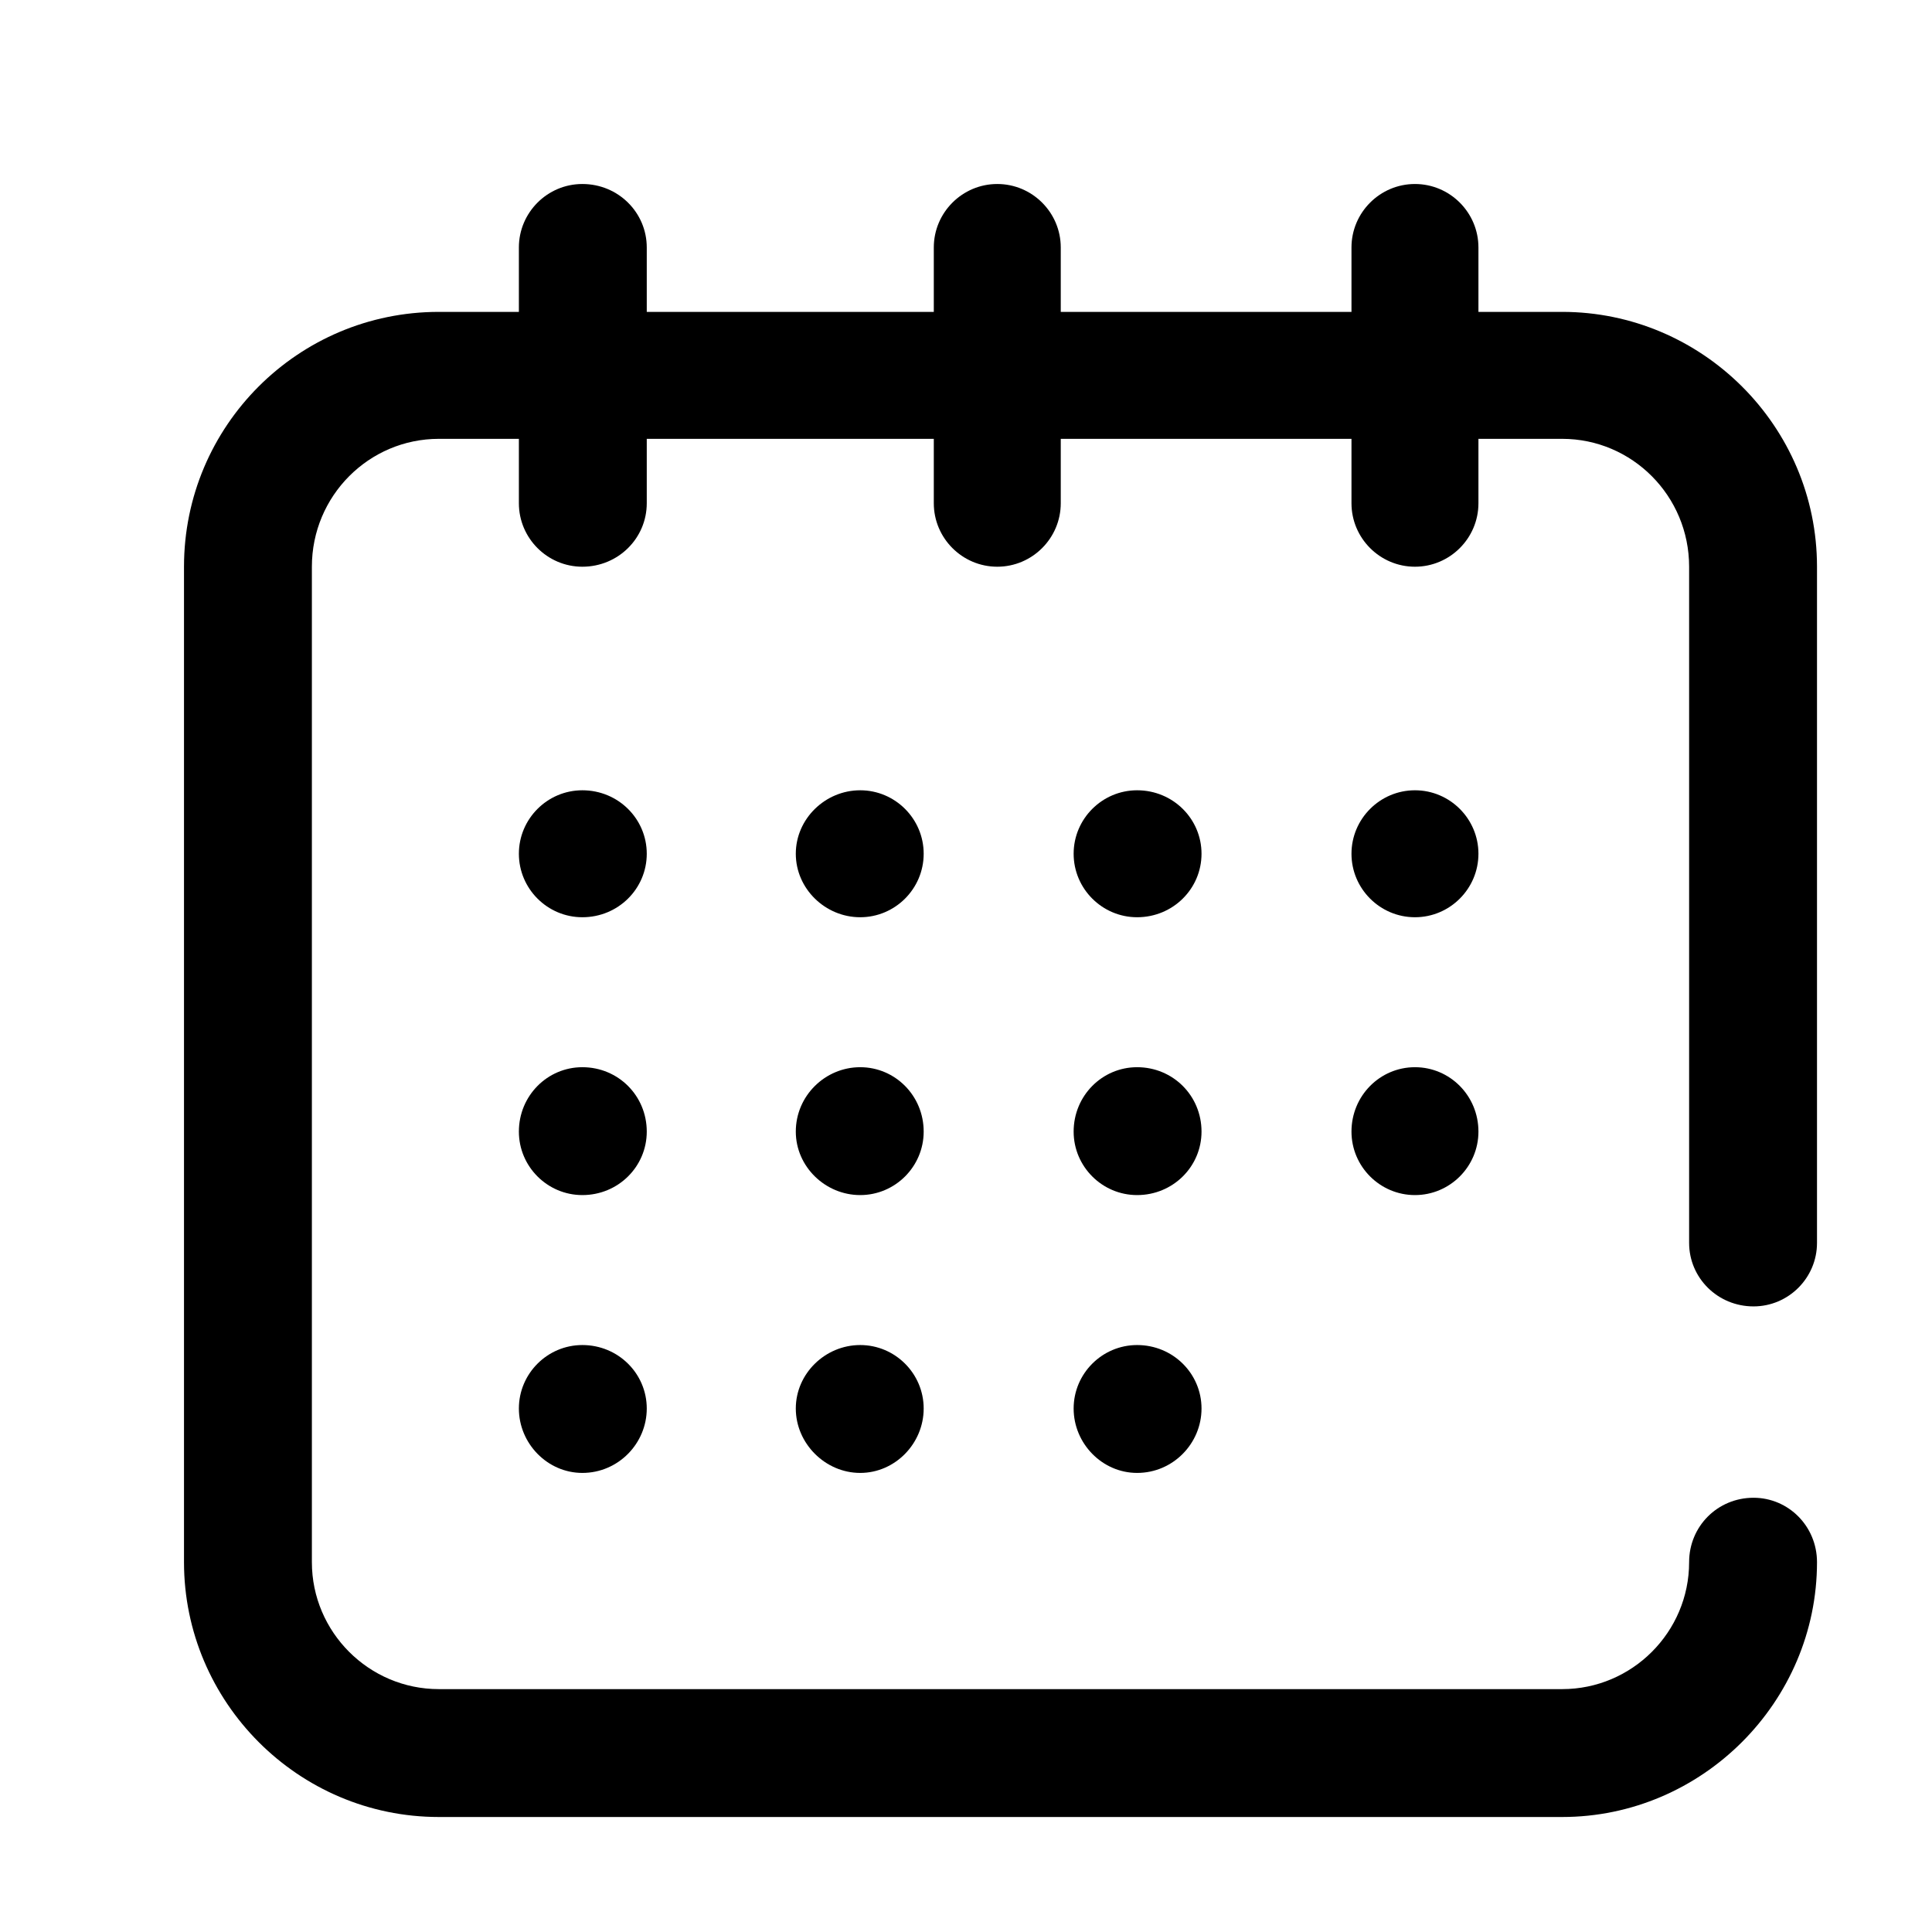 <svg viewBox="0 0 21 21">
	<path d="M19.06 14.2C19.44 14.2 19.75 13.89 19.75 13.51L19.75 6.16C19.75 4.63 18.5 3.39 16.98 3.39L16.07 3.39L16.07 2.69C16.07 2.31 15.76 2 15.38 2C15 2 14.69 2.31 14.69 2.69L14.69 3.39L11.53 3.39L11.53 2.69C11.53 2.31 11.22 2 10.84 2C10.46 2 10.15 2.31 10.15 2.69L10.15 3.39L7.03 3.39L7.03 2.69C7.03 2.31 6.72 2 6.33 2C5.95 2 5.64 2.31 5.64 2.69L5.64 3.39L4.77 3.39C3.24 3.39 2 4.63 2 6.16L2 16.98C2 18.5 3.24 19.75 4.77 19.75L16.98 19.75C18.5 19.75 19.75 18.5 19.75 16.98C19.75 16.59 19.44 16.28 19.06 16.28C18.67 16.28 18.36 16.59 18.36 16.98C18.36 17.74 17.74 18.36 16.98 18.36L4.77 18.36C4.01 18.36 3.39 17.74 3.39 16.98L3.39 6.16C3.39 5.39 4.01 4.77 4.77 4.77L5.64 4.77L5.64 5.47C5.64 5.85 5.95 6.16 6.33 6.16C6.72 6.16 7.03 5.85 7.03 5.47L7.03 4.77L10.15 4.77L10.15 5.47C10.15 5.85 10.46 6.16 10.84 6.16C11.22 6.16 11.53 5.85 11.53 5.47L11.53 4.77L14.69 4.77L14.69 5.47C14.69 5.85 15 6.16 15.38 6.16C15.76 6.16 16.07 5.85 16.07 5.47L16.07 4.77L16.98 4.77C17.74 4.77 18.36 5.39 18.36 6.16L18.36 13.51C18.36 13.89 18.67 14.2 19.06 14.2ZM6.33 8.59C6.72 8.59 7.03 8.9 7.03 9.28C7.03 9.66 6.72 9.97 6.33 9.97C5.95 9.97 5.64 9.66 5.64 9.28C5.64 8.9 5.95 8.59 6.33 8.59ZM12.36 8.59C12.75 8.59 13.06 8.9 13.06 9.28C13.06 9.66 12.75 9.97 12.36 9.97C11.98 9.97 11.67 9.66 11.67 9.28C11.67 8.9 11.98 8.59 12.36 8.59ZM15.38 8.59C15.76 8.59 16.07 8.9 16.07 9.28C16.07 9.66 15.76 9.97 15.38 9.97C15 9.97 14.69 9.66 14.69 9.28C14.69 8.9 15 8.59 15.38 8.59ZM6.33 11.6C6.72 11.6 7.03 11.91 7.03 12.3C7.03 12.68 6.72 12.99 6.33 12.99C5.95 12.99 5.64 12.68 5.64 12.3C5.64 11.91 5.95 11.6 6.33 11.6ZM6.33 14.62C6.72 14.62 7.03 14.93 7.03 15.31C7.03 15.69 6.72 16.01 6.33 16.01C5.95 16.01 5.64 15.69 5.64 15.31C5.64 14.93 5.95 14.62 6.33 14.62ZM9.35 8.59C9.73 8.59 10.04 8.9 10.04 9.28C10.04 9.66 9.73 9.97 9.35 9.97C8.97 9.97 8.65 9.66 8.65 9.28C8.65 8.9 8.97 8.59 9.35 8.59ZM9.35 11.6C9.73 11.6 10.04 11.91 10.04 12.3C10.04 12.68 9.73 12.99 9.35 12.99C8.97 12.99 8.65 12.68 8.65 12.3C8.65 11.91 8.97 11.6 9.35 11.6ZM9.35 14.62C9.73 14.62 10.04 14.93 10.04 15.31C10.04 15.69 9.73 16.01 9.35 16.01C8.97 16.01 8.65 15.69 8.65 15.31C8.65 14.93 8.97 14.62 9.35 14.62ZM12.36 11.6C12.75 11.6 13.06 11.91 13.06 12.3C13.06 12.68 12.75 12.99 12.36 12.99C11.98 12.99 11.67 12.68 11.67 12.3C11.67 11.91 11.98 11.6 12.36 11.6ZM15.38 11.6C15.76 11.6 16.07 11.91 16.07 12.3C16.07 12.68 15.76 12.99 15.38 12.99C15 12.99 14.69 12.68 14.69 12.3C14.69 11.91 15 11.6 15.38 11.6ZM12.36 14.62C12.75 14.62 13.06 14.93 13.06 15.31C13.06 15.69 12.75 16.01 12.36 16.01C11.98 16.01 11.67 15.69 11.67 15.31C11.67 14.93 11.98 14.62 12.36 14.62Z" />
</svg>
